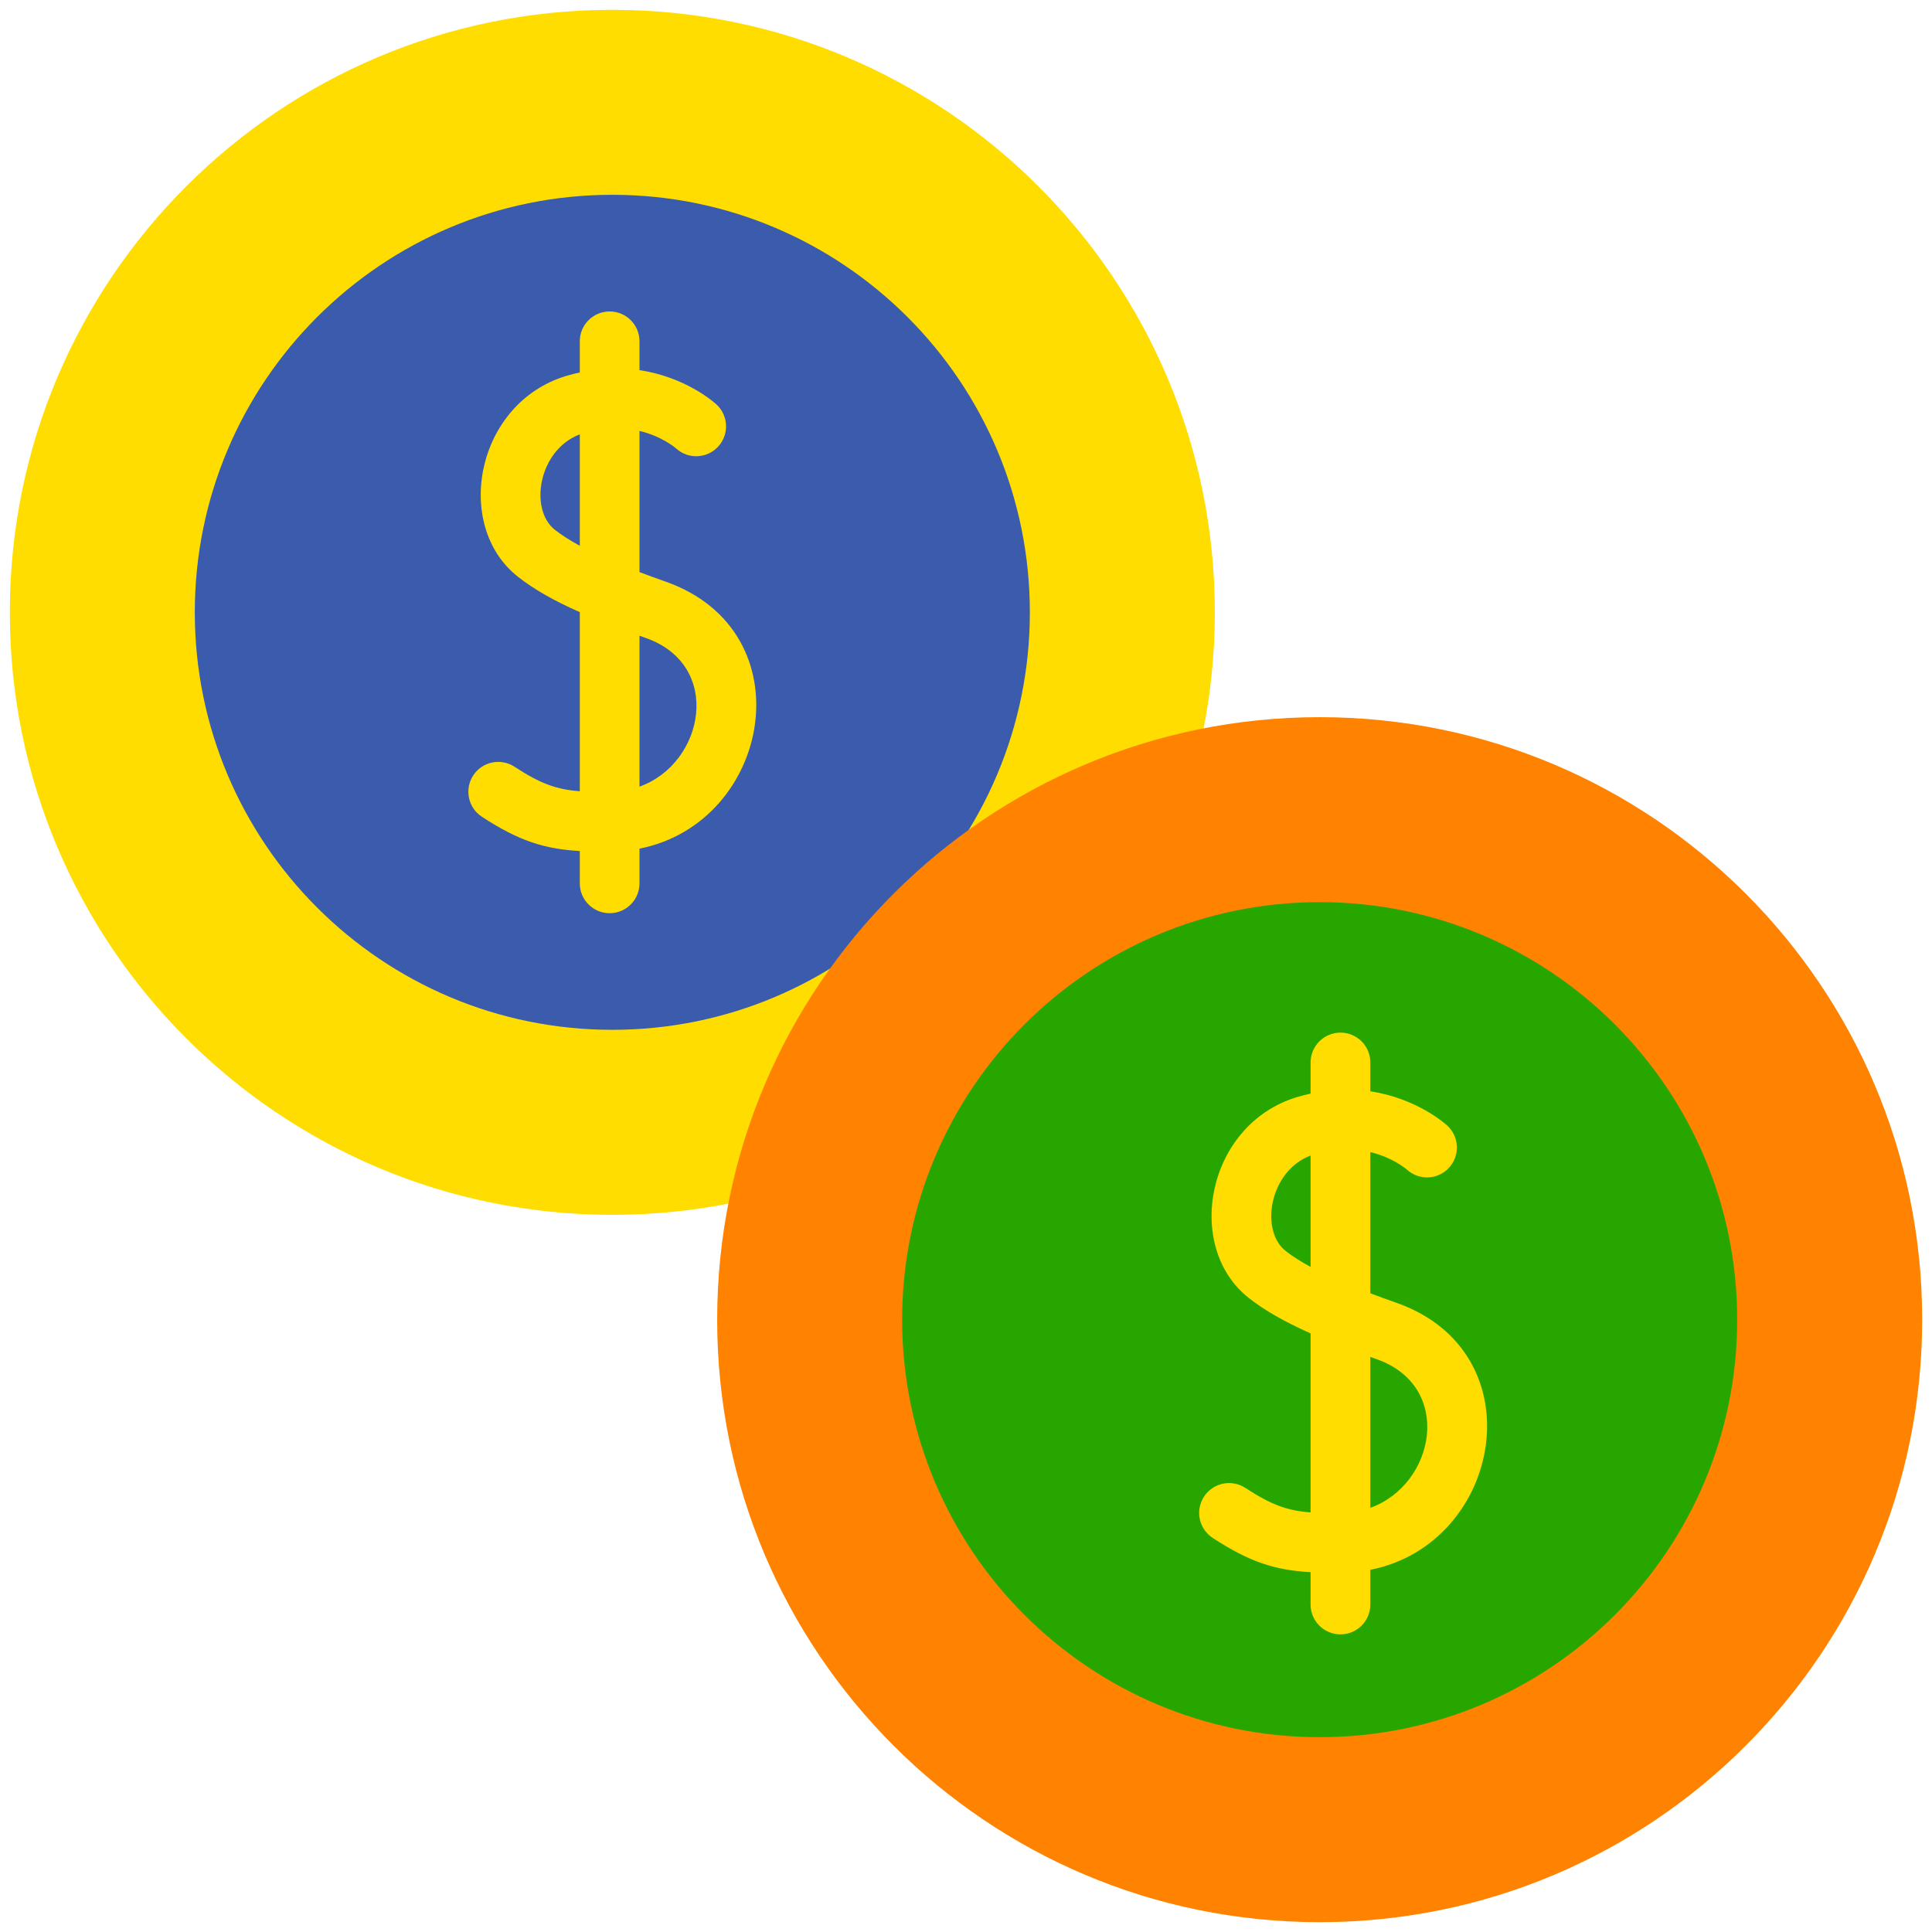 <svg width="58" height="58" viewBox="0 0 58 58" fill="none" xmlns="http://www.w3.org/2000/svg">
<path d="M18.382 36.47C28.372 36.47 36.47 28.372 36.47 18.382C36.47 8.393 28.372 0.295 18.382 0.295C8.393 0.295 0.295 8.393 0.295 18.382C0.295 28.372 8.393 36.47 18.382 36.47Z" fill="#FFDD00"/>
<path d="M18.382 30.916C25.305 30.916 30.917 25.305 30.917 18.382C30.917 11.46 25.305 5.848 18.382 5.848C11.46 5.848 5.848 11.46 5.848 18.382C5.848 25.305 11.46 30.916 18.382 30.916Z" fill="#3B5CAD"/>
<path d="M39.618 57.705C49.607 57.705 57.705 49.607 57.705 39.618C57.705 29.628 49.607 21.53 39.618 21.53C29.628 21.53 21.53 29.628 21.53 39.618C21.53 49.607 29.628 57.705 39.618 57.705Z" fill="#FF8300"/>
<path d="M39.618 52.152C46.54 52.152 52.152 46.54 52.152 39.618C52.152 32.695 46.54 27.083 39.618 27.083C32.695 27.083 27.083 32.695 27.083 39.618C27.083 46.54 32.695 52.152 39.618 52.152Z" fill="#27A600"/>
<path d="M19.991 17.464C19.73 17.372 19.464 17.276 19.198 17.175V12.937C19.866 13.096 20.264 13.434 20.299 13.464C20.663 13.794 21.226 13.77 21.559 13.408C21.895 13.044 21.872 12.476 21.508 12.141C21.457 12.094 20.601 11.322 19.198 11.112V10.246C19.198 9.751 18.797 9.35 18.302 9.35C17.807 9.35 17.406 9.751 17.406 10.246V11.181C17.273 11.21 17.138 11.244 17 11.285C14.282 12.104 13.595 15.782 15.551 17.316C16.021 17.685 16.605 18.022 17.406 18.378V23.753C16.713 23.702 16.233 23.533 15.447 23.019C15.033 22.748 14.478 22.864 14.207 23.278C13.936 23.693 14.052 24.248 14.466 24.519C15.591 25.255 16.358 25.488 17.406 25.548V26.519C17.406 27.014 17.807 27.415 18.302 27.415C18.797 27.415 19.198 27.014 19.198 26.519V25.477C23.158 24.694 24.218 18.959 19.991 17.464ZM17.406 16.384C17.124 16.231 16.869 16.072 16.658 15.905C15.88 15.295 16.162 13.51 17.406 13.04V16.384ZM19.198 23.616V19.085C19.263 19.108 19.326 19.131 19.393 19.155C21.711 19.974 21.149 22.918 19.198 23.616Z" fill="#FFDD00"/>
<path d="M41.93 39.114C41.67 39.022 41.404 38.926 41.138 38.826V34.587C41.806 34.747 42.204 35.084 42.239 35.115C42.602 35.444 43.165 35.42 43.499 35.058C43.835 34.694 43.812 34.127 43.448 33.791C43.397 33.744 42.54 32.973 41.138 32.762V31.896C41.138 31.401 40.737 31 40.242 31C39.747 31 39.345 31.401 39.345 31.896V32.831C39.212 32.86 39.077 32.894 38.939 32.935C36.222 33.754 35.535 37.432 37.491 38.967C37.96 39.335 38.545 39.672 39.345 40.029V45.404C38.653 45.352 38.173 45.183 37.387 44.669C36.973 44.398 36.417 44.514 36.146 44.929C35.875 45.343 35.991 45.898 36.406 46.169C37.531 46.906 38.298 47.138 39.345 47.198V48.169C39.345 48.664 39.747 49.065 40.242 49.065C40.737 49.065 41.138 48.664 41.138 48.169V47.127C45.098 46.344 46.158 40.609 41.93 39.114ZM39.345 38.034C39.064 37.881 38.809 37.722 38.597 37.556C37.819 36.945 38.102 35.16 39.345 34.69V38.034ZM41.138 45.266V40.735C41.203 40.758 41.266 40.781 41.333 40.805C43.651 41.624 43.088 44.568 41.138 45.266Z" fill="#FFDD00"/>
</svg>
